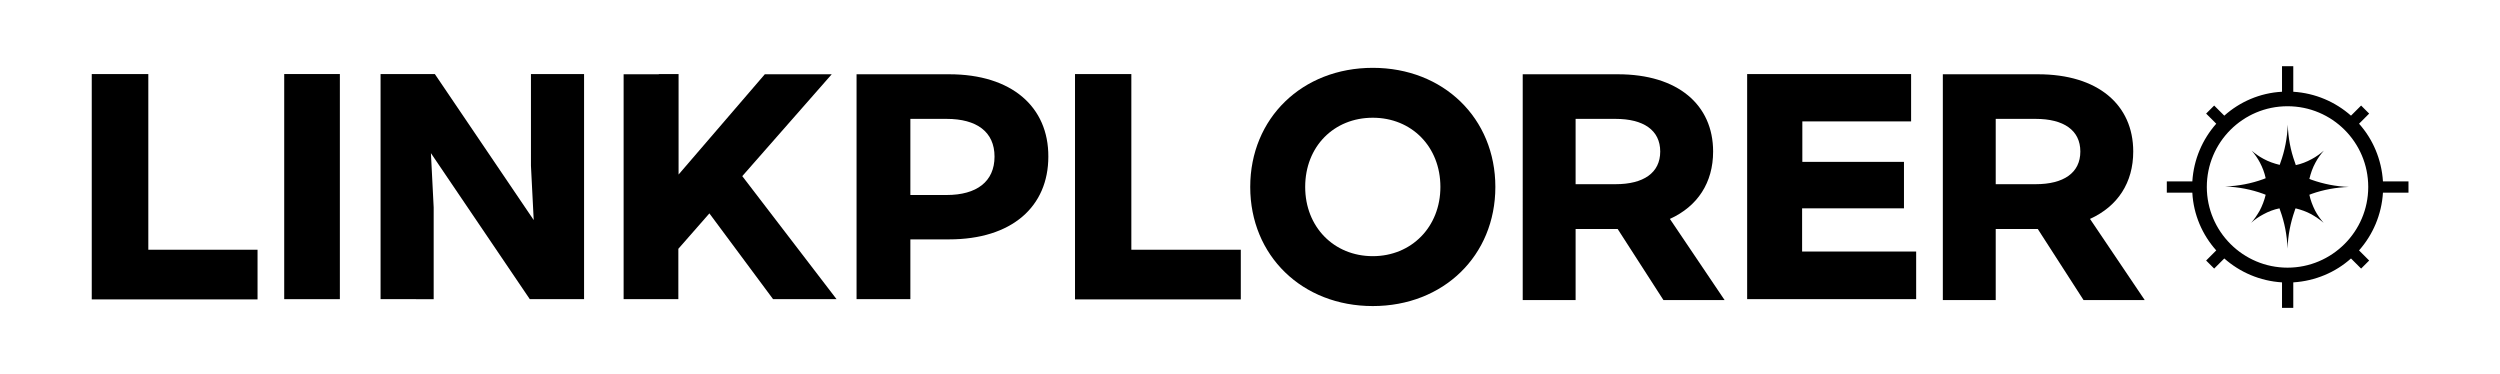 <?xml version="1.0" encoding="utf-8"?>
<!-- Generator: Adobe Illustrator 22.0.1, SVG Export Plug-In . SVG Version: 6.00 Build 0)  -->
<svg version="1.1" id="Layer_1" xmlns="http://www.w3.org/2000/svg" xmlns:xlink="http://www.w3.org/1999/xlink" x="0px" y="0px"
	 viewBox="0 0 1087.2 162.6" style="enable-background:new 0 0 1087.2 162.6;" xml:space="preserve">
<g>
	<g>
		<path d="M1047.4,83.8v-4.9h-11.1c-0.6-9.6-4.4-18.4-10.4-25.1l4.4-4.4l-3.5-3.5l-4.4,4.4c-6.8-6-15.5-9.8-25.1-10.4V28.8h-4.9
			v11.1c-9.6,0.5-18.4,4.4-25.1,10.4l-4.4-4.4l-3.5,3.5l4.4,4.4c-6,6.8-9.8,15.5-10.4,25.1h-11.1v4.9h11.1
			c0.5,9.6,4.4,18.4,10.4,25.1l-4.4,4.4l3.5,3.5l4.4-4.4c6.8,6,15.5,9.8,25.1,10.4v11.1h4.9v-11.1c9.6-0.6,18.4-4.4,25.1-10.4
			l4.4,4.4l3.5-3.5l-4.4-4.4c6-6.8,9.8-15.5,10.4-25.1L1047.4,83.8L1047.4,83.8z M994.8,116.4c-19.3,0-35.1-15.7-35.1-35.1
			s15.7-35.1,35.1-35.1s35.1,15.7,35.1,35.1S1014.1,116.4,994.8,116.4z"/>
		<path d="M1006.8,91.6c1,1.9,2.3,3.7,3.7,5.3c-1.6-1.4-3.4-2.6-5.3-3.7c-2.2-1.2-4.5-2-6.9-2.6c-0.2,0.4-0.3,0.8-0.4,1.1
			c-1.8,5.1-2.9,10.6-3.1,16.4c-0.2-5.8-1.3-11.4-3.2-16.6c-0.1-0.3-0.2-0.6-0.3-0.9c-2.5,0.5-4.8,1.4-7,2.6c-1.9,1-3.7,2.2-5.3,3.7
			c1.4-1.6,2.6-3.4,3.7-5.3c1.1-2.1,2-4.4,2.6-6.9c-0.3-0.1-0.7-0.3-1-0.4c-5.2-1.9-10.8-3-16.6-3.2c5.8-0.2,11.4-1.3,16.6-3.2
			c0.3-0.1,0.7-0.3,1-0.4c-0.5-2.4-1.4-4.7-2.5-6.8c-1-1.9-2.2-3.6-3.6-5.2c1.6,1.4,3.3,2.6,5.2,3.6c2.2,1.2,4.5,2,7,2.6
			c0.1-0.3,0.2-0.6,0.3-0.9c1.9-5.2,3-10.8,3.2-16.6c0.2,5.7,1.2,11.2,3.1,16.4c0.1,0.4,0.3,0.8,0.4,1.2c2.4-0.5,4.7-1.4,6.9-2.6
			c1.9-1,3.7-2.3,5.3-3.7c-1.4,1.6-2.7,3.4-3.7,5.3c-1.2,2.2-2,4.5-2.6,7c0.3,0.1,0.7,0.3,1,0.4c5.1,1.8,10.5,2.9,16.2,3.1
			c-5.7,0.2-11.1,1.2-16.2,3c-0.3,0.1-0.7,0.3-1,0.4C1004.8,87.1,1005.7,89.4,1006.8,91.6z"/>
	</g>
	<g>
		<path d="M39.9,130.1V32.2h24.6v76.4H112v21.6H39.9z"/>
		<path d="M123.6,130.1V32.2h24.2v97.9L123.6,130.1L123.6,130.1z"/>
		<path d="M165.5,130.1V32.2h23.6l43,63.5l-1.2-23.6V32.2h23.1v97.9h-23.6l-43-63.5l1.2,23.6v39.9L165.5,130.1L165.5,130.1z"/>
		<path d="M467.5,130.1V32.2h24.5v76.4h47.6v21.6H467.5z"/>
		<path d="M759.8,130.1V32.2h71.3v20.6h-47.3v17.6H828v20.2h-44.3v18.8h49.6v20.7L759.8,130.1L759.8,130.1z"/>
		<g>
			<path d="M543.7,81.3c0-29.9,22.6-51.8,53.3-51.8s53.3,21.9,53.3,51.8s-22.6,51.8-53.3,51.8S543.7,111.2,543.7,81.3z M626.4,81.3
				c0-17.5-12.5-30.1-29.4-30.1s-29.4,12.5-29.4,30.1c0,17.4,12.5,30.1,29.4,30.1C613.8,111.4,626.4,98.7,626.4,81.3z"/>
		</g>
		<g>
			<polygon points="361.7,32.3 332.6,32.3 295.1,75.9 295.1,32.2 286.5,32.2 286.5,32.3 271.2,32.3 271.2,130.1 295,130.1 
				295,108.2 308.5,92.8 336.2,130.1 363.8,130.1 322.8,76.6 			"/>
			<path d="M412.8,32.3h-40.3v97.8h23.4v-26h16.8c27.3,0,43.2-14.2,43.2-36C456,46.5,440,32.3,412.8,32.3z M411.7,84.8h-15.8V51.7
				h15.8c13,0,20.8,5.6,20.8,16.4C432.5,79,424.7,84.8,411.7,84.8z"/>
		</g>
		<g>
			<path d="M723.4,130.5l-19.9-30.9h-18.3v30.9h-23V32.3h41.4c26.1,0,41.4,13.3,41.4,33.6c0,13.5-6.7,23.8-18.8,29.3l23.8,35.3
				H723.4z M685.2,80.1h17.4c12.1,0,19.4-4.9,19.4-14.2s-7.3-14.2-19.4-14.2h-17.4V80.1z"/>
		</g>
		<g>
			<path d="M906.1,130.5l-19.9-30.9h-18.3v30.9h-23V32.3h41.4c26.1,0,41.4,13.3,41.4,33.6c0,13.5-6.7,23.8-18.8,29.3l23.8,35.3
				H906.1z M867.9,80.1h17.4c12.1,0,19.4-4.9,19.4-14.2s-7.3-14.2-19.4-14.2h-17.4V80.1z"/>
		</g>
	</g>
</g>
</svg>
